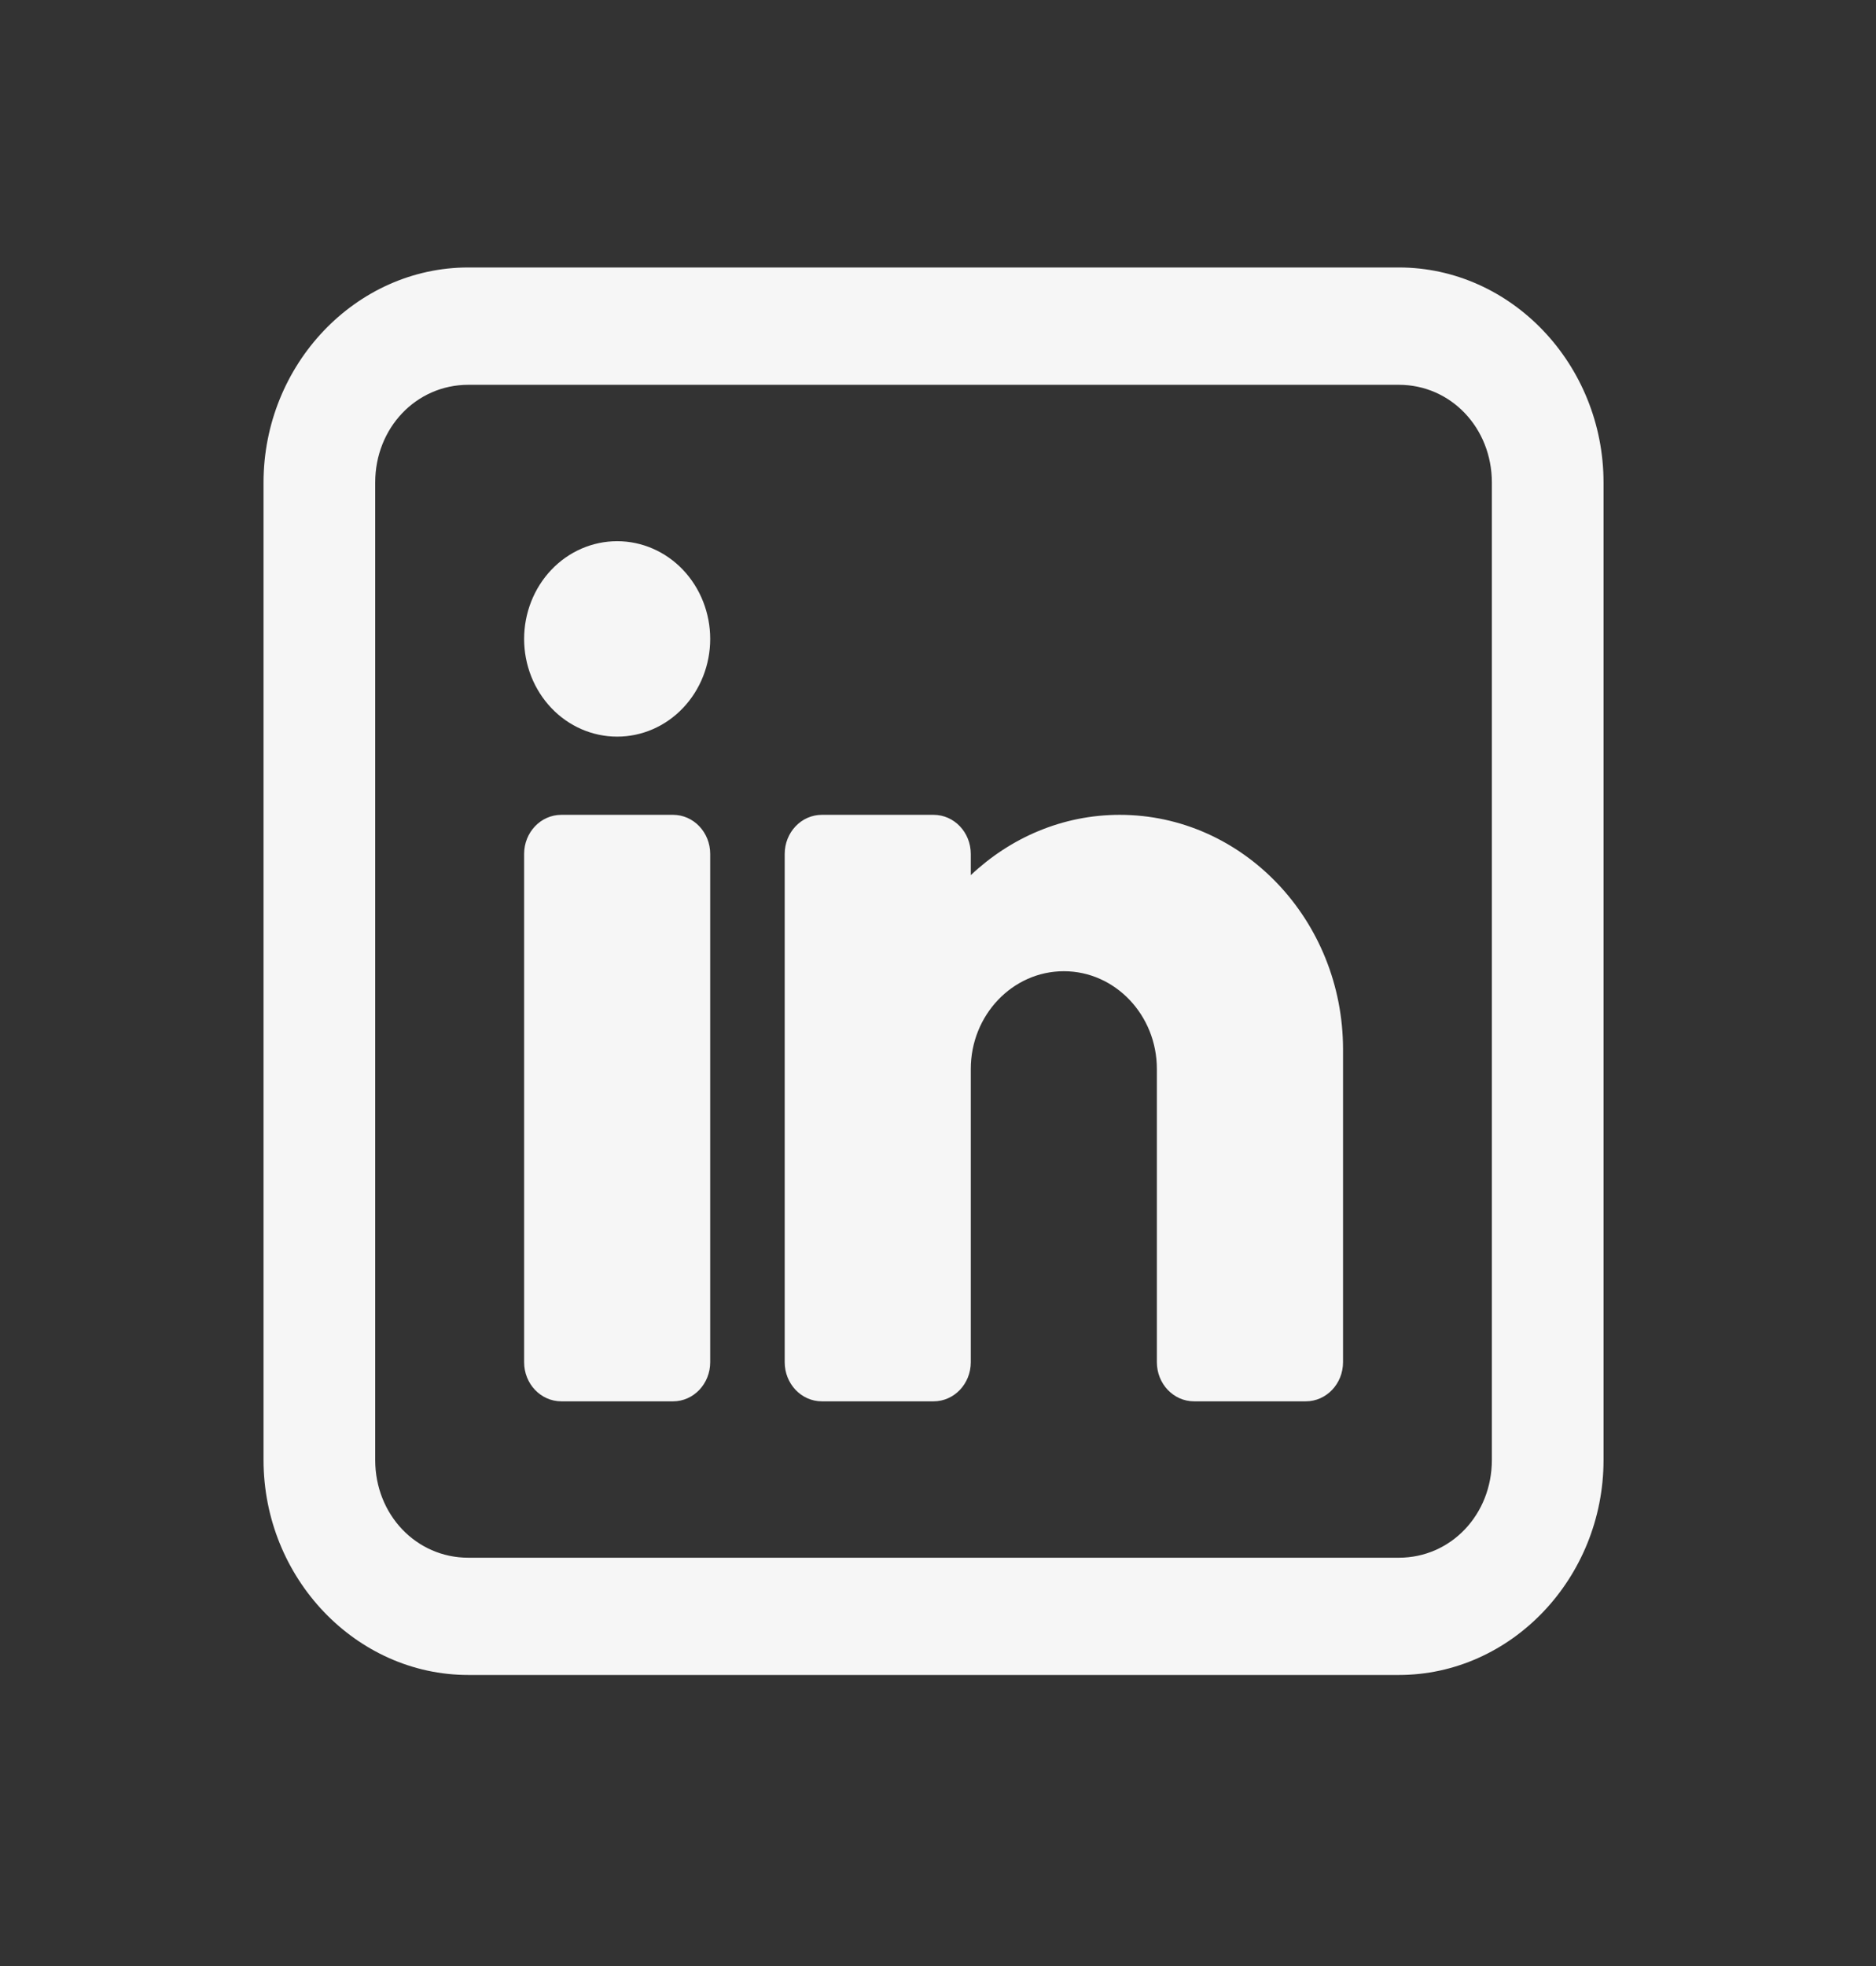 <svg width="21" height="22" viewBox="0 0 21 22" fill="none" xmlns="http://www.w3.org/2000/svg">
<rect x="0" y="0" width="21" height="22" fill="#333333" stroke="none"/>
<g id="Linkedin">
<path id="Vector" d="M5.242 2.993C3.984 2.993 2.95 4.079 2.95 5.4V16.337C2.95 17.658 3.984 18.743 5.242 18.743H15.659C16.917 18.743 17.95 17.658 17.95 16.337V5.4C17.95 4.079 16.917 2.993 15.659 2.993H5.242ZM5.242 4.306H15.659C16.241 4.306 16.7 4.788 16.7 5.4V16.337C16.7 16.949 16.241 17.431 15.659 17.431H5.242C4.659 17.431 4.2 16.949 4.2 16.337V5.4C4.2 4.788 4.659 4.306 5.242 4.306ZM6.909 6.056C6.632 6.056 6.367 6.171 6.172 6.376C5.977 6.581 5.867 6.86 5.867 7.15C5.867 7.44 5.977 7.718 6.172 7.923C6.367 8.128 6.632 8.243 6.909 8.243C7.185 8.243 7.45 8.128 7.645 7.923C7.84 7.718 7.95 7.44 7.95 7.15C7.95 6.86 7.84 6.581 7.645 6.376C7.45 6.171 7.185 6.056 6.909 6.056ZM6.284 9.118C6.053 9.118 5.867 9.314 5.867 9.556V15.243C5.867 15.485 6.053 15.681 6.284 15.681H7.534C7.764 15.681 7.95 15.485 7.95 15.243V9.556C7.95 9.314 7.764 9.118 7.534 9.118H6.284ZM9.2 9.118C8.97 9.118 8.784 9.314 8.784 9.556V15.243C8.784 15.485 8.97 15.681 9.2 15.681H10.45C10.681 15.681 10.867 15.485 10.867 15.243V11.962C10.867 11.359 11.334 10.868 11.909 10.868C12.483 10.868 12.95 11.359 12.95 11.962V15.243C12.95 15.485 13.136 15.681 13.367 15.681H14.617C14.847 15.681 15.034 15.485 15.034 15.243V11.743C15.034 10.296 13.912 9.118 12.534 9.118C11.893 9.118 11.31 9.375 10.867 9.793V9.556C10.867 9.314 10.681 9.118 10.45 9.118H9.2Z" fill="#F6F6F6"/>
</g>
</svg>
